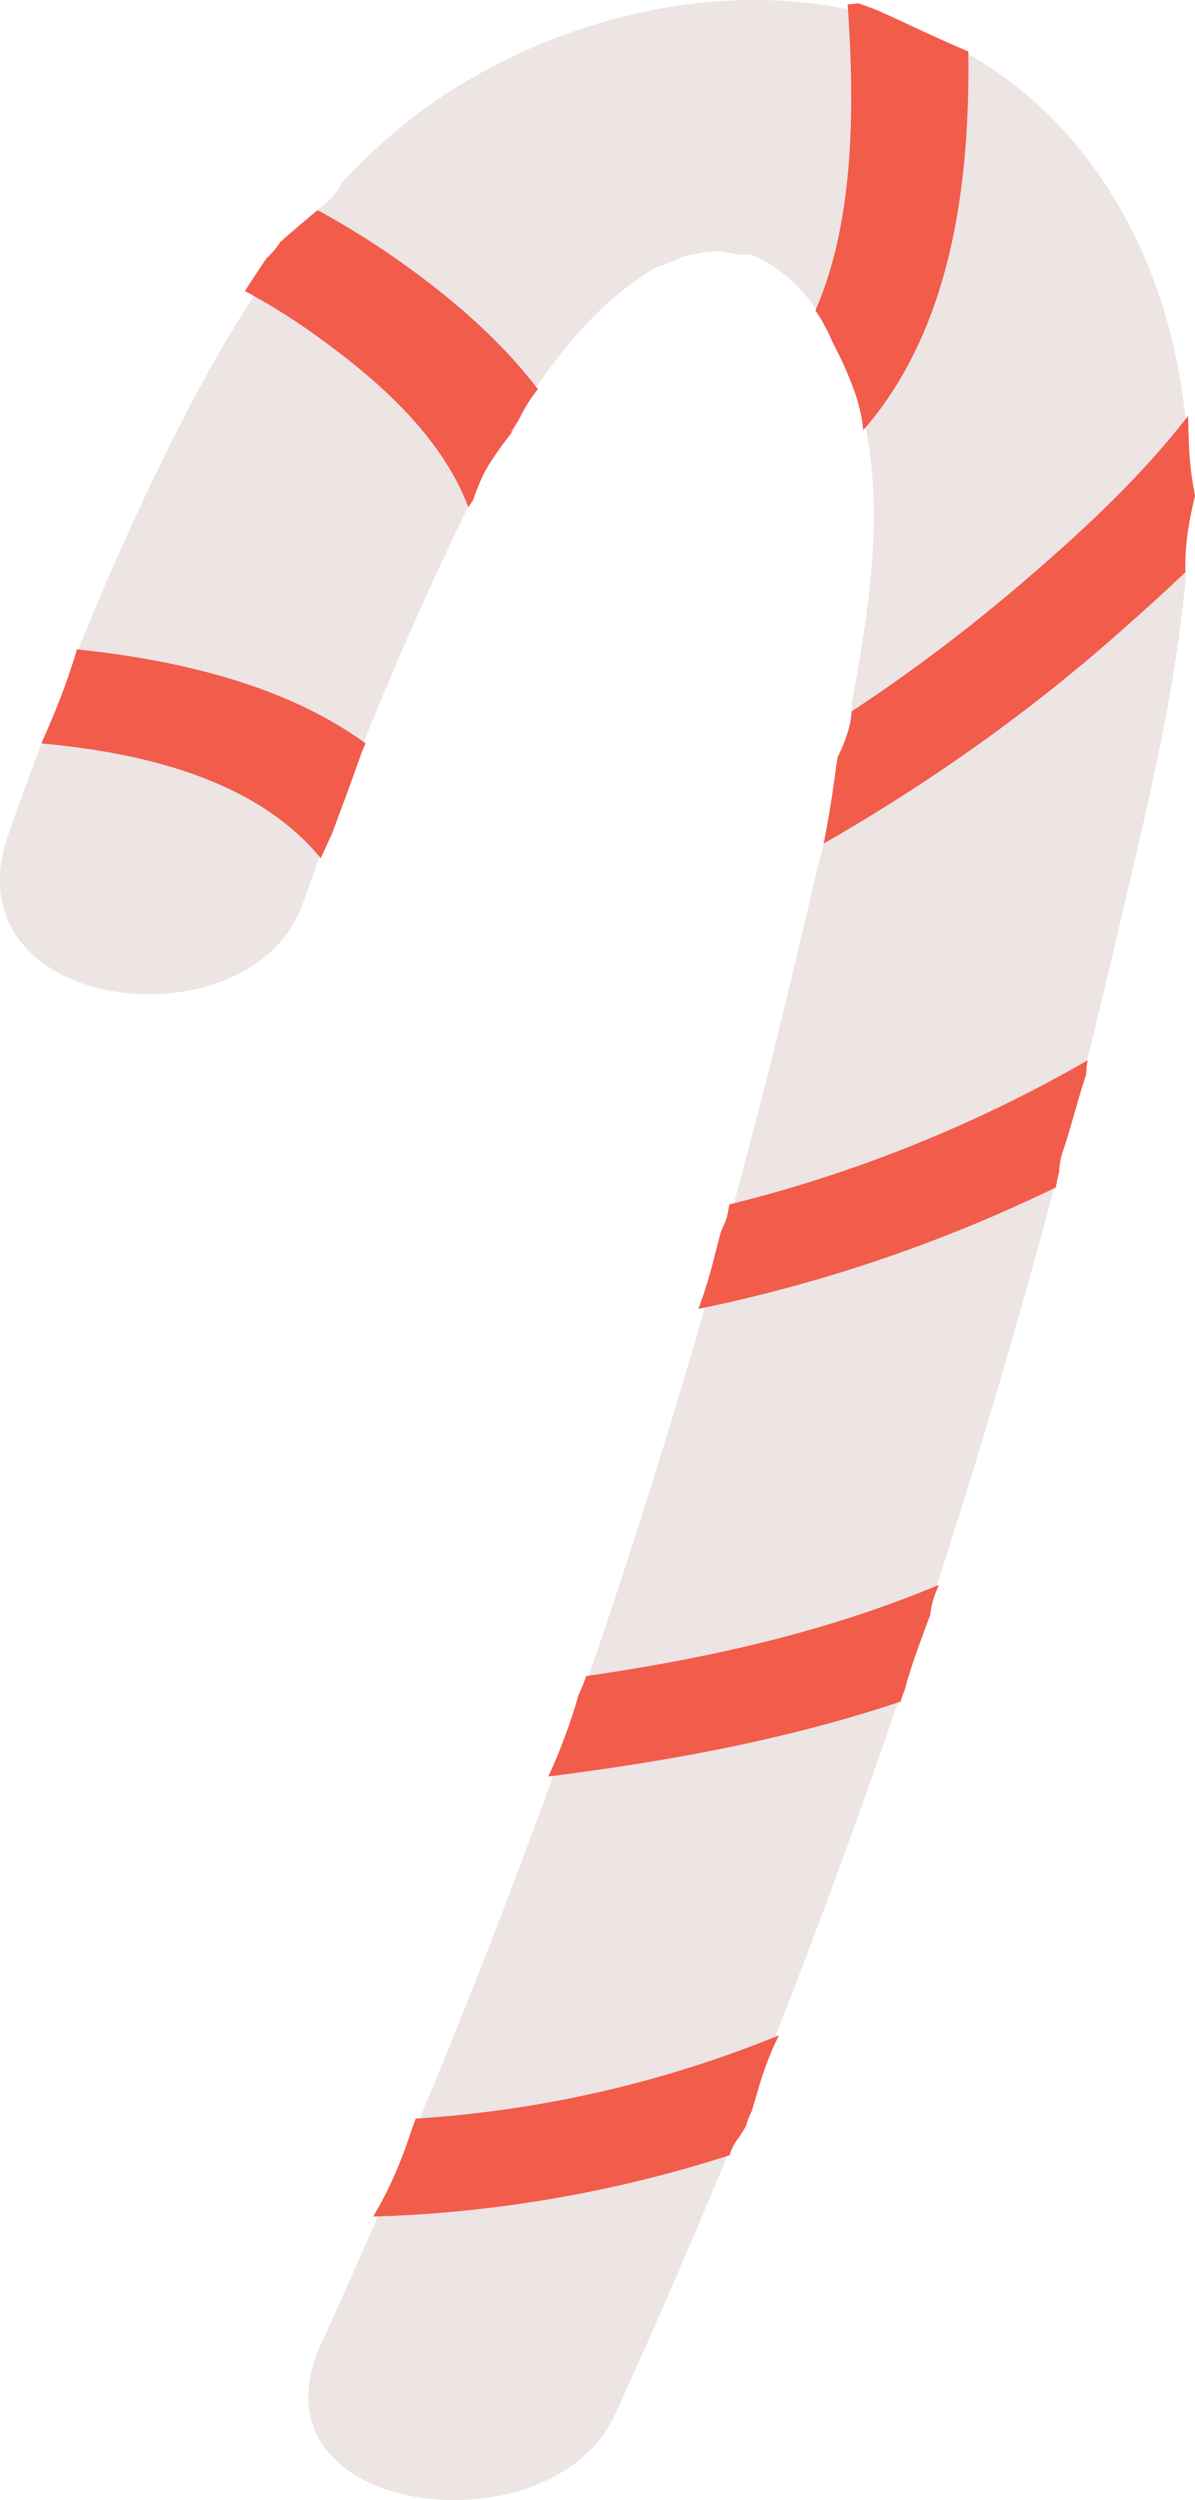 <svg xmlns="http://www.w3.org/2000/svg" viewBox="0.004 -0 1079.996 2257.699" style=""><g><g data-name="Слой 2"><g data-name="Layer 2"><path d="M960.3 1040.48a523.29 523.29 0 0 0 5.06-15.89q22.83-88 43.47-176.58c23.83-102.43 53-215.21 62.76-327.31-1-14.92.27-30.55 2.83-46 3.65-104.11-12.56-206.31-68.76-297.67C871-41.92 598-37.56 409.58 80.57c-36.92 23.15-70.25 51.85-100.49 84.21-3.6 7.05-8.12 13.3-13.23 17.56l-8.94 7.47c-47.54 56.39-87 121.48-120.53 186.72C129.26 448.7 96 523.4 65.52 599.37a667.07 667.07 0 0 1-26.74 68.7Q22.94 710 8 752.2c-58.22 164.29 219 195.42 265.69 63.71 35.24-99.42 74.36-197.09 118.21-292.36 12.84-27.9 25.91-56 40-83.59 1.63-4.08 3.4-8.1 5.35-12a123.75 123.75 0 0 1 8.16-13.73c24.79-45.63 53.07-88.86 88.49-125.66a267.5 267.5 0 0 1 37.68-33c6.72-4.83 13.79-9.64 20.92-13.83 2.15-.82 4.93-1.88 8.66-3.27 6.5-2.43 12.84-5.3 19.34-7.74 1-.15 2.19-.36 3.7-.64 1.81-.34 9.51-1.71 14.94-2.79 4.1-.09 10.19-.35 15-.54-3.34 1.16 29.45 5.73 21.8 2a116.33 116.33 0 0 1 28 15.25c30.5 22.51 52 59.26 65.34 95.57 32.25 87.67 20.37 184 4.66 272.71-1.36 7.7-2.82 15.38-4.25 23.07a70.19 70.19 0 0 1-2.69 23.16c-1.24 4.29-2.63 8.35-4.17 12.26q-6.75 34.13-14.16 68.1c-1.47 8.52-3 17-4.78 25.5a128.63 128.63 0 0 1-4.32 15.46c-9.72 42.87-19.93 85.59-30.26 128.18q-70.79 291.63-166.8 574.73-110.58 324.09-252.31 633.91c-71.41 156.6 208.1 190 265.69 63.7C720.38 1819.63 855 1442.48 957.37 1055.07a59.51 59.51 0 0 1 2.93-14.59z" fill="#ede4e4"></path><path d="M679.32 1906.67c4.17-13.27 7.59-26.78 12.36-39.86A262.58 262.58 0 0 1 704 1838a1041.23 1041.23 0 0 1-328.3 75.2c-1.19 3.45-2.47 6.87-3.78 10.29-8.8 27.22-19.92 53.79-34.72 78.19a1163.57 1163.57 0 0 0 322.22-55.39 45.47 45.47 0 0 1 6.75-13.87 108.22 108.22 0 0 0 8.08-12.69 68.18 68.18 0 0 1 5.07-13.06z" fill="#f25c4b"></path><path d="M529.77 1513.6c-1.95 5.73-4.31 11.33-6.81 16.85-2.24 7.79-4.66 15.56-7.32 23.34a524 524 0 0 1-19.64 49.49c-.15.33-.34.64-.5 1 108.16-13.68 215.4-33.14 318.54-67.68a66.85 66.85 0 0 1 3.53-10.14c3.33-12.62 7.43-25.11 12-37.79 3.6-10 7.2-19.91 11-29.78.36-2.46.74-4.92 1.18-7.36 1.28-7.14 4-13.79 6.93-20.39-102.26 42.92-209.78 66.63-318.91 82.46z" fill="#f25c4b"></path><path d="M659.33 1087.65c-.18.5-.35 1-.53 1.52a56 56 0 0 1-6.17 20.35c-.38 1.17-.79 2.31-1.24 3.43-2.26 8.19-4.34 16.44-6.43 24.71a429.29 429.29 0 0 1-13.77 44.34 1367.31 1367.31 0 0 0 323-109.69c.85-4.89 1.89-9.68 3.07-14.43a60.3 60.3 0 0 1 3.08-17.41c7.87-23.29 13.62-47.21 21.37-70.45a66.56 66.56 0 0 1 1.29-12.5 1250.24 1250.24 0 0 1-323.67 130.13z" fill="#f25c4b"></path><path d="M1080 447.76c-1.61-8.58-3-17.22-4-26-1.63-15.19-1.89-30.87-2.2-46.26-43.83 56.61-97.23 105.66-150.2 151a1550.6 1550.6 0 0 1-154 116 70.37 70.37 0 0 1-2.61 16 131 131 0 0 1-9.77 24.6q-.72 3.6-1.27 7.23c-3.15 23.92-6.75 47.79-11.57 71.44 92.64-53.06 180.59-114.72 262-186.06 21.78-19.1 43.64-38.71 65-59.06-.93-22.53 3.14-46.49 8.62-68.89z" fill="#f25c4b"></path><path d="M825.45 24.21c-7.68-3.6-15.35-7.19-23.06-10.7q-4.64-2.1-9.28-4.15-4.74-1.87-9.55-3.63c-1.3-.43-2.61-.85-3.88-1.32l-.88-.33c-1.07-.36-2.13-.77-3.21-1.11a78.18 78.18 0 0 1-9.54.92c6.58 92.33 6.11 196.34-29.17 276.63 5.9 7.83 10.3 16.81 14.1 26.68-8.68-22.54-.29-1.47 2.75 4.44 3.15 6.13 6.29 12.24 9.08 18.53 8.5 19.17 15.55 37.62 17.33 58.39 77.15-88.49 96.68-214.62 95-342.06-16.7-7.11-33.22-14.58-49.69-22.29z" fill="#f25c4b"></path><path d="M427.62 451.67a176.08 176.08 0 0 1 9.58-23.74 148.14 148.14 0 0 1 11.16-18.14q3.67-5.31 7.51-10.51c1.35-1.83 20.59-26.55 9.49-12.53-8.6 10.88 1.43-4 3.34-7.51 2.82-5.25 5.49-10.61 8.73-15.61 2.76-4.25 5.65-8.29 8.68-12.17C453 307.85 409.76 271 368.52 241.14a742.83 742.83 0 0 0-81.58-51.36c-11.32 9.47-22.61 19-33.64 28.8a68.05 68.05 0 0 1-9.62 11.93c-.92.9-1.86 1.77-2.79 2.65q-3.82 5.64-7.57 11.33c-4 6-8 12.17-12 18.31a578.85 578.85 0 0 1 62.71 39.07c55.18 39.52 114.23 90.13 139.36 156.36a61.63 61.63 0 0 1 4.23-6.56z" fill="#f25c4b"></path><path d="M296.65 760.18c6.6-14.95-.31 2.44-.9 2.33 1 .18 10.13-25.44 10.88-27.41 7-18.24 13.52-36.63 20.08-55 1.09-3.05 2.32-6 3.66-8.82-72.25-52.68-169.63-75.4-260.93-84.87-.29 1.14-.55 2.29-.89 3.43-8.36 27.77-19.19 55-31.23 81.48C131 679.89 231.79 704.42 289.89 775q3.47-7.4 6.76-14.82z" fill="#f25c4b"></path></g></g></g></svg>